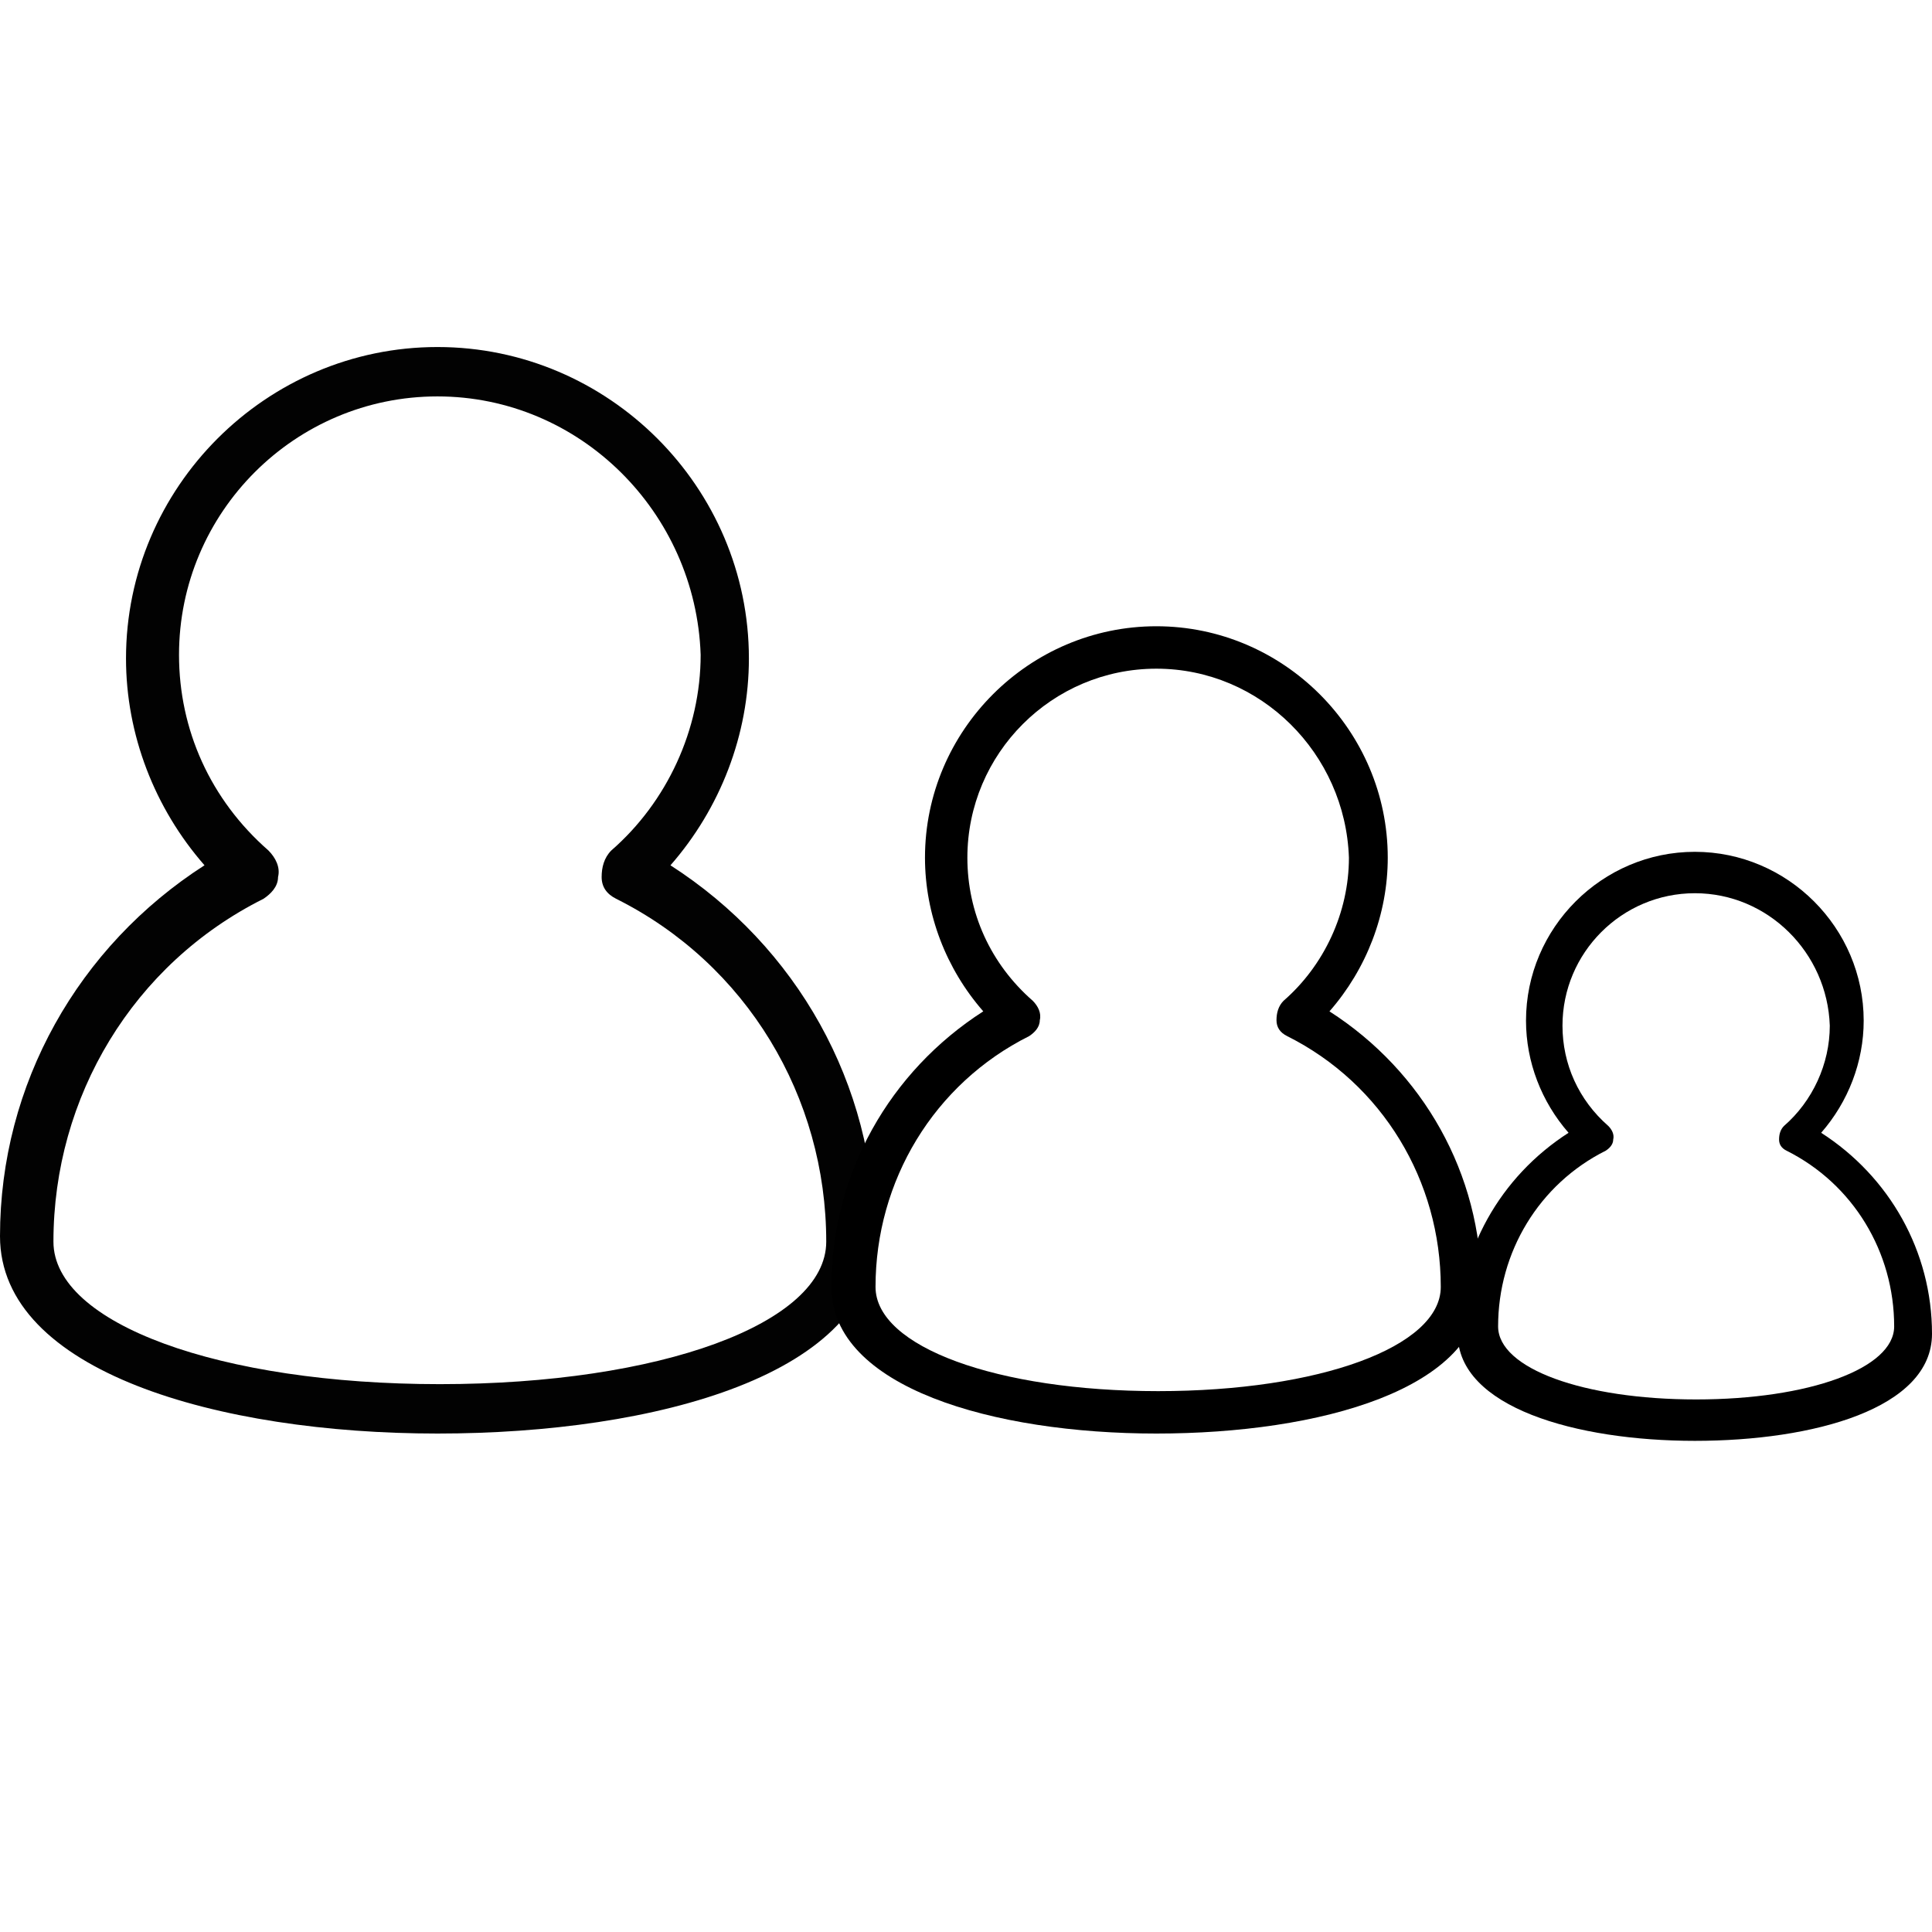 <?xml version="1.0" encoding="utf-8"?>
<!-- Generator: Adobe Illustrator 16.0.4, SVG Export Plug-In . SVG Version: 6.00 Build 0)  -->
<!DOCTYPE svg PUBLIC "-//W3C//DTD SVG 1.1//EN" "http://www.w3.org/Graphics/SVG/1.1/DTD/svg11.dtd">
<svg version="1.1" id="Layer_1" xmlns="http://www.w3.org/2000/svg" xmlns:xlink="http://www.w3.org/1999/xlink" x="0px" y="0px"
	 width="100px" height="100px" viewBox="0 0 100 100" enable-background="new 0 0 100 100" xml:space="preserve">
<path d="M59.854,74.2c-8.411,0-16.823-2.378-16.823-7.589c0-5.851,3.017-11.154,7.863-14.264c-1.92-2.194-3.017-5.028-3.017-7.955
	c0-6.583,5.394-11.977,11.977-11.977S71.83,37.811,71.83,44.393c0,2.926-1.096,5.76-3.017,7.955
	c4.846,3.109,7.863,8.413,7.863,14.264C76.677,71.914,68.266,74.2,59.854,74.2z M59.854,34.611c-5.395,0-9.783,4.389-9.783,9.783
	c0,2.834,1.188,5.486,3.384,7.406c0.274,0.274,0.456,0.641,0.364,1.006c0,0.366-0.273,0.64-0.548,0.822
	c-4.938,2.469-7.954,7.498-7.954,12.983c0,3.107,6.308,5.394,14.629,5.394c8.32,0,14.628-2.286,14.628-5.394
	c0-5.485-3.018-10.515-7.954-12.983c-0.366-0.183-0.549-0.456-0.549-0.822c0-0.365,0.092-0.731,0.366-1.006
	c2.103-1.828,3.383-4.571,3.383-7.406C69.637,39,65.248,34.611,59.854,34.611z"/>
<path d="M87.725,74.578c-6.138,0-12.275-1.734-12.275-5.537c0-4.27,2.202-8.139,5.738-10.408c-1.401-1.602-2.202-3.668-2.202-5.803
	c0-4.805,3.936-8.74,8.739-8.74s8.739,3.936,8.739,8.74c0,2.135-0.8,4.201-2.201,5.803c3.535,2.27,5.737,6.139,5.737,10.408
	C100,72.91,93.862,74.578,87.725,74.578z M87.728,46.233c-3.78,0-6.854,3.076-6.854,6.855c0,1.986,0.832,3.844,2.37,5.19
	c0.192,0.191,0.32,0.447,0.256,0.704c0,0.256-0.192,0.449-0.384,0.576c-3.46,1.729-5.574,5.254-5.574,9.097
	c0,2.179,4.421,3.78,10.25,3.78c5.83,0,10.25-1.602,10.25-3.78c0-3.843-2.113-7.367-5.573-9.097
	c-0.256-0.127-0.384-0.32-0.384-0.576c0-0.257,0.063-0.513,0.256-0.704c1.474-1.281,2.369-3.204,2.369-5.19
	C94.582,49.309,91.507,46.233,87.728,46.233z"/>
<path fill-opacity="0.99" d="M22.643,74.2C11.321,74.2,0,70.999,0,63.986c0-7.875,4.062-15.012,10.585-19.199
	C8,41.833,6.522,38.02,6.522,34.082c0-8.861,7.26-16.12,16.121-16.12s16.12,7.259,16.12,16.12c0,3.938-1.475,7.751-4.06,10.706
	c6.521,4.187,10.583,11.324,10.583,19.199C45.286,71.123,33.964,74.2,22.643,74.2z M22.641,20.518c-7.375,0-13.375,6-13.375,13.375
	c0,3.879,1.624,7.5,4.626,10.126c0.375,0.377,0.625,0.876,0.5,1.375c0,0.502-0.377,0.875-0.752,1.127
	C6.891,49.894,2.766,56.771,2.766,64.269c0,4.247,8.627,7.374,20,7.374c11.375,0,20-3.127,20-7.374
	c0-7.498-4.124-14.375-10.874-17.748c-0.5-0.251-0.751-0.625-0.751-1.127c0-0.499,0.126-0.999,0.501-1.375
	c2.876-2.5,4.624-6.248,4.624-10.126C36.017,26.518,30.018,20.518,22.641,20.518z"/>
</svg>
